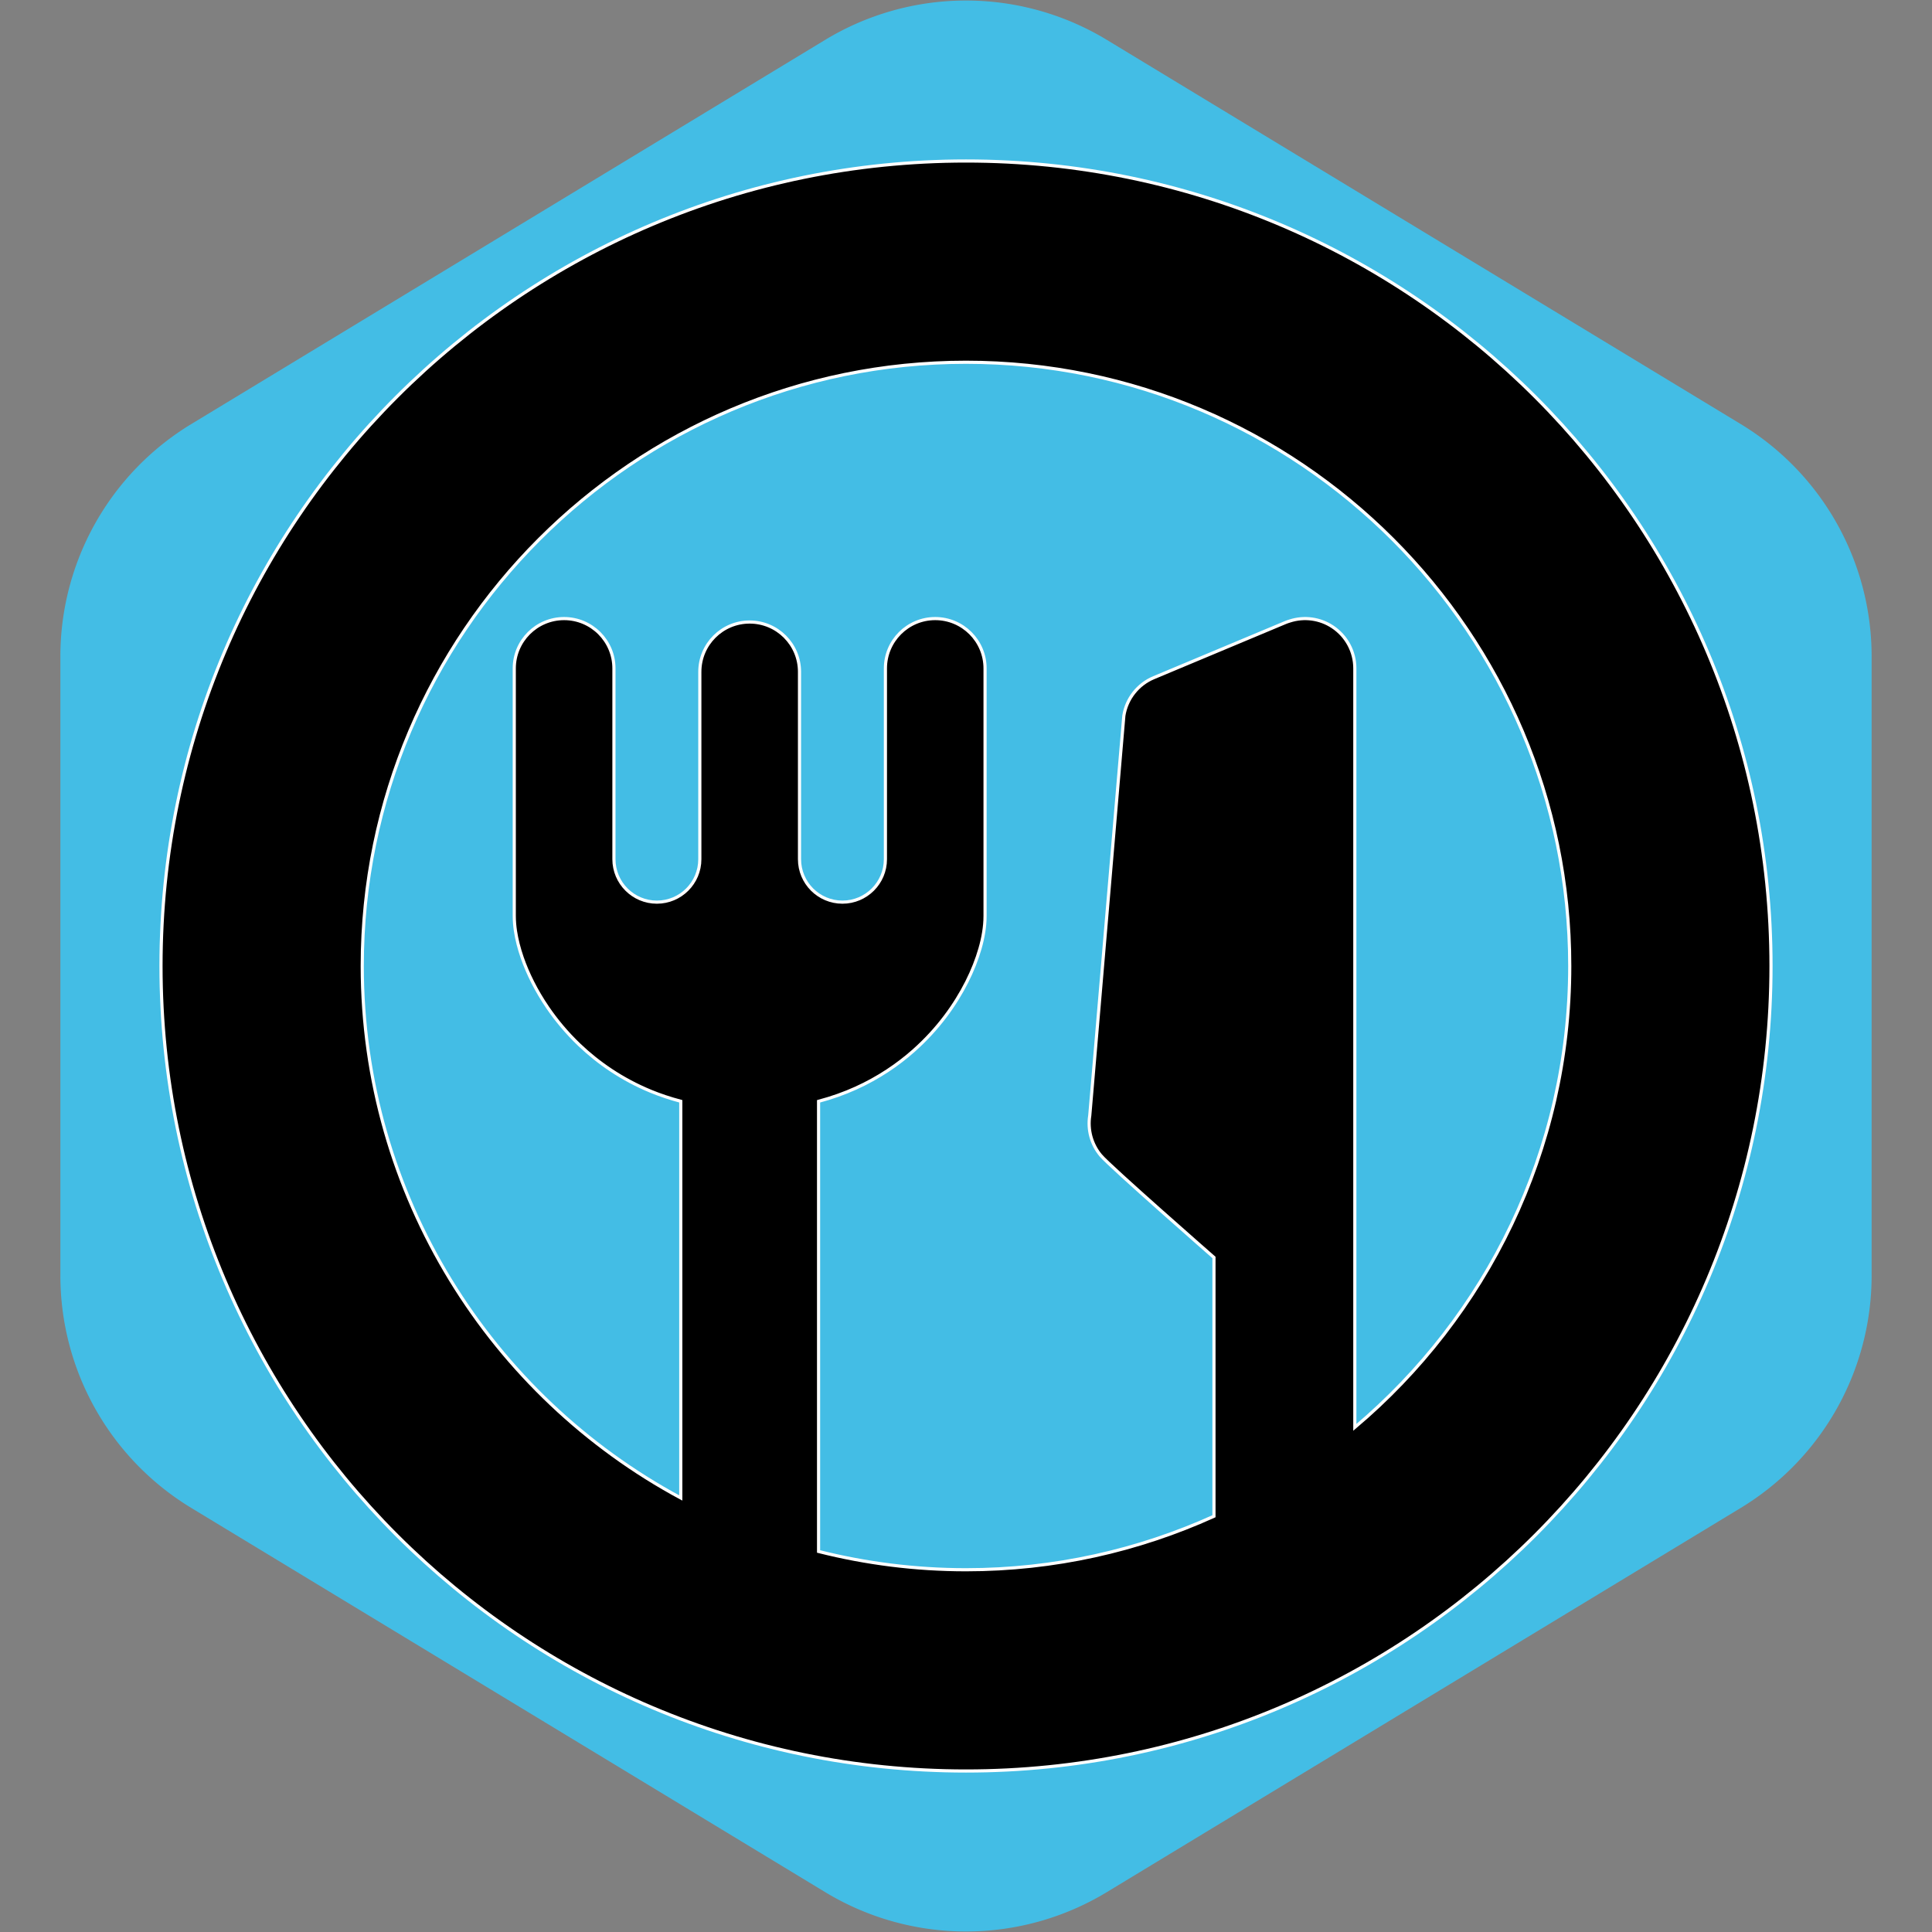 <!DOCTYPE svg PUBLIC "-//W3C//DTD SVG 1.1//EN" "http://www.w3.org/Graphics/SVG/1.1/DTD/svg11.dtd">
<!-- Uploaded to: SVG Repo, www.svgrepo.com, Transformed by: SVG Repo Mixer Tools -->
<svg height="800px" width="800px" version="1.1" id="_x32_" xmlns="http://www.w3.org/2000/svg" xmlns:xlink="http://www.w3.org/1999/xlink" viewBox="-51.2 -51.2 614.40 614.40" xml:space="preserve" fill="#ffffff" stroke="#ffffff">
<rect x="-51.2" y="-51.2" width="614.40" height="614.40" fill="#808080" stroke="none"/>
<g id="SVGRepo_bgCarrier" stroke-width="0">
<path transform="translate(-51.2, -51.2), scale(38.4)" fill="#43bde5" d="M9.166.33a2.25 2.25 0 00-2.332 0l-5.25 3.182A2.25 2.25 0 00.5 5.436v5.128a2.25 2.25 0 001.084 1.924l5.25 3.182a2.25 2.25 0 002.332 0l5.25-3.182a2.25 2.25 0 001.084-1.924V5.436a2.25 2.25 0 00-1.084-1.924L9.166.33z" strokewidth="0"/>
</g>
<g id="SVGRepo_tracerCarrier" stroke-linecap="round" stroke-linejoin="round" stroke="#CCCCCC" stroke-width="1.024"/>
<g id="SVGRepo_iconCarrier"> <style type="text/css"> .st0{fill:#000000;} </style> <g> <path class="st0" d="M256,0C114.613,0,0,114.615,0,256s114.613,256,256,256c141.383,0,256-114.615,256-256S397.383,0,256,0z M379.652,402.722v-98.774v-8.938v-3.573v-7.201V161.333c0-5.3-2.656-10.245-7.066-13.177c-4.039-2.694-9.059-3.346-13.629-1.862 c-0.422,0.131-0.84,0.263-1.254,0.432l-41.98,17.577c-5.051,2.11-8.648,6.681-9.524,12.083l-10.84,127.164 c-0.728,4.531,0.539,9.165,3.488,12.681c2.945,3.524,36.008,32.46,36.008,32.46v82.297C310.779,441.882,284.098,448,256,448 c-16.172,0-31.871-2.032-46.885-5.814V299.032c4.186-1.114,8.139-2.521,11.822-4.191c7.184-3.25,13.348-7.422,18.488-11.992 c7.727-6.875,13.176-14.562,16.832-21.803c1.828-3.634,3.211-7.164,4.191-10.584c0.496-1.707,0.883-3.396,1.16-5.104 c0.278-1.708,0.453-3.43,0.453-5.294c0-11.474,0-78.701,0-78.701c0-8.754-7.098-15.846-15.848-15.846s-15.84,7.092-15.84,15.846 c0,0,0,1.051,0,2.916c0,9.157,0,37.98,0,57.756c0,7.539-6.117,13.657-13.664,13.657c-7.543,0-13.656-6.118-13.656-13.657 c0-23.81,0-59.578,0-59.578c0-8.748-7.098-15.846-15.852-15.846c-8.752,0-15.848,7.098-15.848,15.846c0,0,0,1.056,0,2.912 c0,8.995,0,36.938,0,56.666c0,7.539-6.114,13.657-13.66,13.657c-7.543,0-13.656-6.118-13.656-13.657c0-23.791,0-60.672,0-60.672 c0-8.754-7.094-15.846-15.846-15.846c-8.752,0-15.85,7.092-15.85,15.846c0,0,0,1.051,0,2.916c0,13.02,0,65.742,0,75.785 c0.008,1.66,0.141,3.201,0.365,4.723c0.428,2.846,1.154,5.646,2.16,8.558c1.764,5.057,4.396,10.408,8.068,15.813 c2.758,4.043,6.105,8.092,10.121,11.926c6.014,5.736,13.563,10.974,22.664,14.732c3.023,1.251,6.226,2.312,9.574,3.201v126.154 C105.051,392.741,64,329.081,64,256c0-105.869,86.129-192,192-192c105.867,0,192,86.131,192,192 C448,314.796,421.408,367.474,379.652,402.722z"/> </g> </g>
</svg>